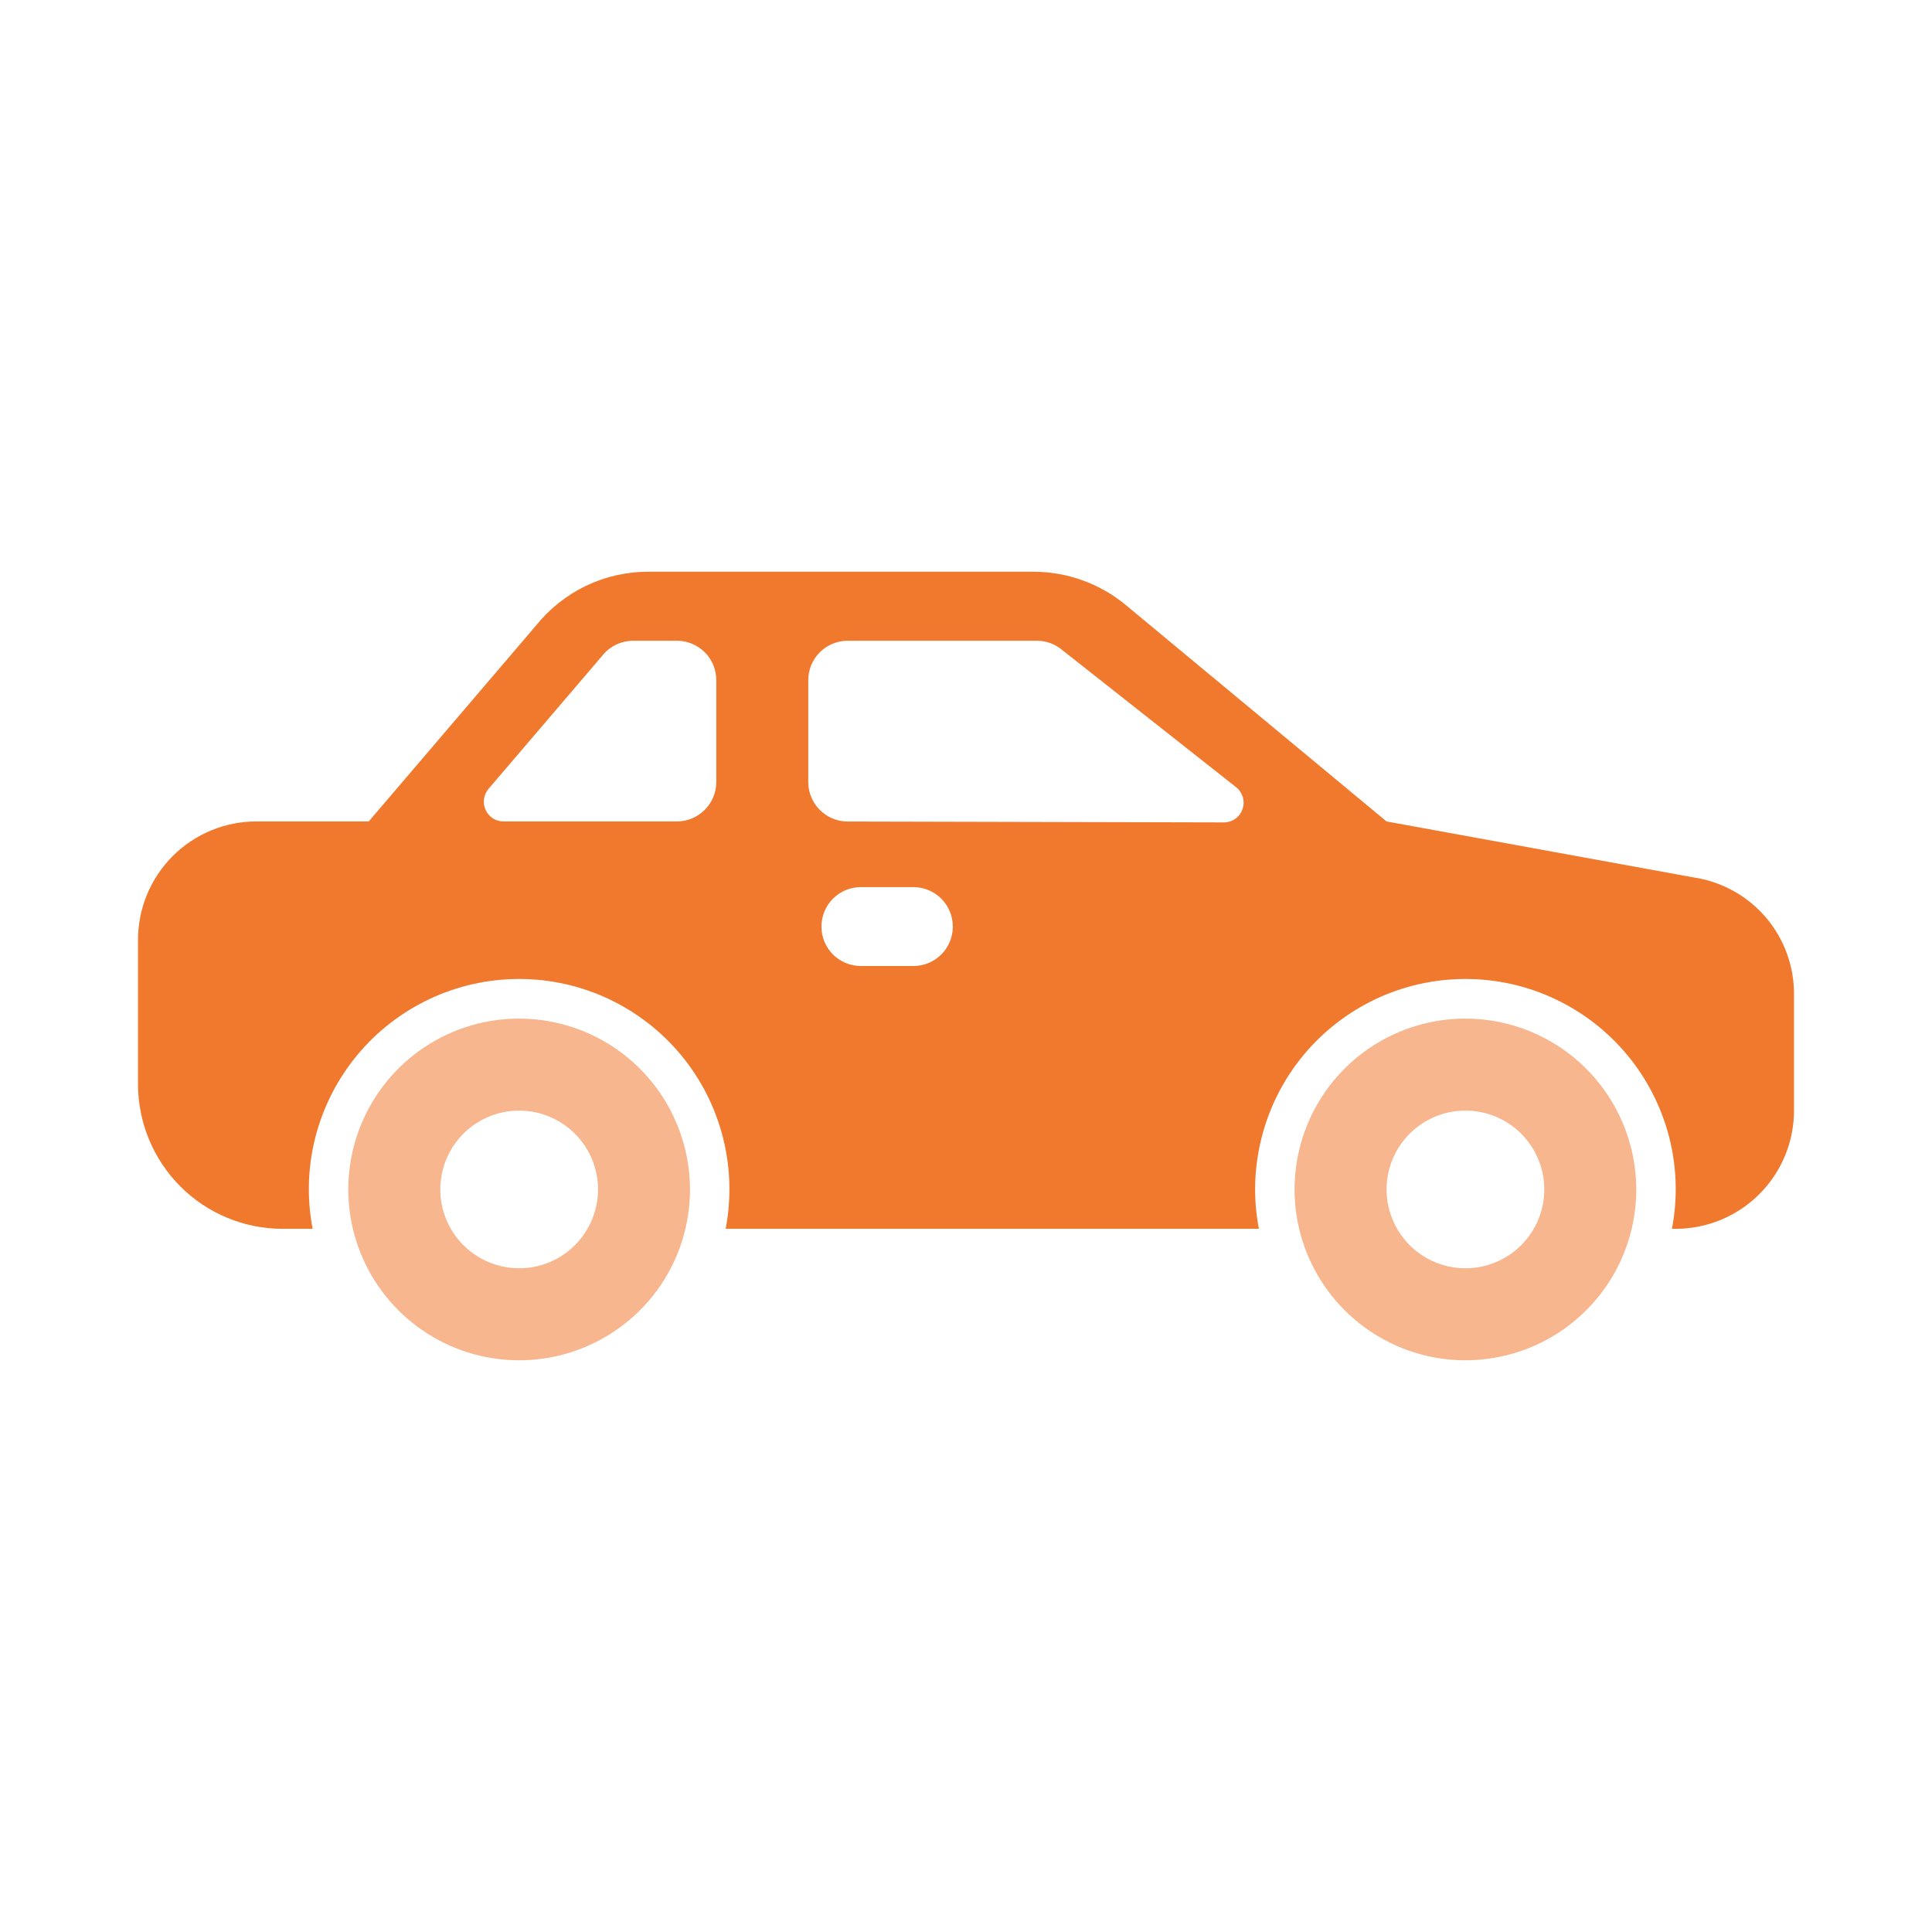<svg width="28" height="28" viewBox="0 0 28 28" fill="none" xmlns="http://www.w3.org/2000/svg">
<path d="M7.524 14.762C7.034 14.762 6.555 14.907 6.148 15.179C5.741 15.451 5.424 15.838 5.236 16.291C5.049 16.743 5 17.241 5.095 17.721C5.191 18.201 5.427 18.643 5.773 18.989C6.119 19.335 6.56 19.571 7.041 19.667C7.521 19.762 8.019 19.713 8.471 19.526C8.924 19.338 9.311 19.021 9.583 18.614C9.855 18.207 10 17.728 10 17.238C9.999 16.582 9.738 15.952 9.274 15.488C8.81 15.024 8.18 14.763 7.524 14.762ZM7.524 18.381C7.298 18.381 7.077 18.314 6.889 18.188C6.701 18.063 6.554 17.884 6.468 17.675C6.381 17.467 6.359 17.237 6.403 17.015C6.447 16.793 6.556 16.59 6.716 16.43C6.876 16.27 7.079 16.161 7.301 16.117C7.523 16.073 7.752 16.096 7.961 16.182C8.17 16.269 8.348 16.415 8.474 16.603C8.6 16.791 8.667 17.012 8.667 17.238C8.667 17.541 8.546 17.832 8.332 18.046C8.118 18.261 7.827 18.381 7.524 18.381Z" fill="#F7B68D"/>
<path d="M21.238 14.762C20.748 14.762 20.27 14.907 19.862 15.179C19.455 15.451 19.138 15.838 18.95 16.291C18.763 16.743 18.714 17.241 18.809 17.721C18.905 18.201 19.141 18.643 19.487 18.989C19.834 19.335 20.275 19.571 20.755 19.667C21.235 19.762 21.733 19.713 22.186 19.526C22.638 19.338 23.025 19.021 23.297 18.614C23.569 18.207 23.714 17.728 23.714 17.238C23.713 16.582 23.452 15.952 22.988 15.488C22.524 15.024 21.895 14.763 21.238 14.762ZM21.238 18.381C21.012 18.381 20.791 18.314 20.603 18.188C20.415 18.063 20.269 17.884 20.182 17.675C20.096 17.467 20.073 17.237 20.117 17.015C20.161 16.793 20.27 16.59 20.43 16.43C20.59 16.27 20.793 16.161 21.015 16.117C21.237 16.073 21.467 16.096 21.675 16.182C21.884 16.269 22.063 16.415 22.188 16.603C22.314 16.791 22.381 17.012 22.381 17.238C22.381 17.541 22.261 17.832 22.046 18.046C21.832 18.261 21.541 18.381 21.238 18.381Z" fill="#F7B68D"/>
<path d="M24.543 12.716L20.095 11.905L16.309 8.763C15.934 8.455 15.463 8.286 14.977 8.286H9.399C9.085 8.285 8.774 8.355 8.491 8.491C8.208 8.628 7.959 8.826 7.763 9.072L5.344 11.905H3.714C3.26 11.905 2.824 12.086 2.503 12.407C2.181 12.729 2.001 13.165 2 13.619V15.714C2.001 16.27 2.222 16.802 2.614 17.195C3.007 17.588 3.54 17.809 4.095 17.809H4.531C4.446 17.369 4.46 16.915 4.571 16.48C4.683 16.045 4.889 15.64 5.175 15.294C5.461 14.948 5.819 14.67 6.226 14.478C6.632 14.287 7.075 14.188 7.524 14.188C7.973 14.188 8.416 14.287 8.822 14.478C9.228 14.67 9.587 14.948 9.873 15.294C10.159 15.64 10.365 16.045 10.476 16.48C10.588 16.915 10.601 17.369 10.517 17.809H18.245C18.16 17.369 18.174 16.915 18.286 16.48C18.397 16.045 18.603 15.64 18.889 15.294C19.175 14.948 19.534 14.67 19.94 14.478C20.346 14.287 20.789 14.188 21.238 14.188C21.687 14.188 22.13 14.287 22.536 14.478C22.942 14.67 23.301 14.948 23.587 15.294C23.873 15.64 24.079 16.045 24.191 16.48C24.302 16.915 24.316 17.369 24.231 17.809H24.286C24.74 17.809 25.176 17.628 25.497 17.307C25.819 16.985 26 16.55 26 16.095V14.411C26.002 14 25.856 13.603 25.588 13.291C25.32 12.98 24.949 12.776 24.543 12.716ZM10.381 11.333C10.381 11.485 10.321 11.63 10.214 11.737C10.106 11.845 9.961 11.905 9.81 11.905H7.297C7.243 11.905 7.189 11.889 7.143 11.86C7.097 11.83 7.061 11.788 7.038 11.739C7.015 11.689 7.007 11.634 7.014 11.58C7.022 11.526 7.045 11.475 7.08 11.433L8.743 9.486C8.796 9.423 8.863 9.373 8.938 9.338C9.013 9.304 9.095 9.286 9.177 9.286H9.81C9.961 9.286 10.106 9.346 10.214 9.453C10.321 9.56 10.381 9.706 10.381 9.857V11.333ZM13.238 14H12.476C12.325 14 12.179 13.94 12.072 13.833C11.965 13.726 11.905 13.58 11.905 13.429C11.905 13.277 11.965 13.132 12.072 13.024C12.179 12.917 12.325 12.857 12.476 12.857H13.238C13.39 12.857 13.535 12.917 13.642 13.024C13.749 13.132 13.809 13.277 13.809 13.429C13.809 13.58 13.749 13.726 13.642 13.833C13.535 13.94 13.39 14 13.238 14ZM17.737 11.919L12.284 11.906C12.133 11.906 11.988 11.845 11.881 11.738C11.774 11.631 11.714 11.486 11.714 11.335V9.857C11.714 9.706 11.774 9.56 11.882 9.453C11.989 9.346 12.134 9.286 12.286 9.286H15.026C15.155 9.286 15.279 9.329 15.38 9.409L17.915 11.409C17.961 11.445 17.995 11.496 18.012 11.553C18.029 11.61 18.027 11.671 18.008 11.727C17.988 11.783 17.952 11.832 17.903 11.866C17.855 11.901 17.797 11.919 17.737 11.919Z" fill="#F0792E"/>
</svg>
